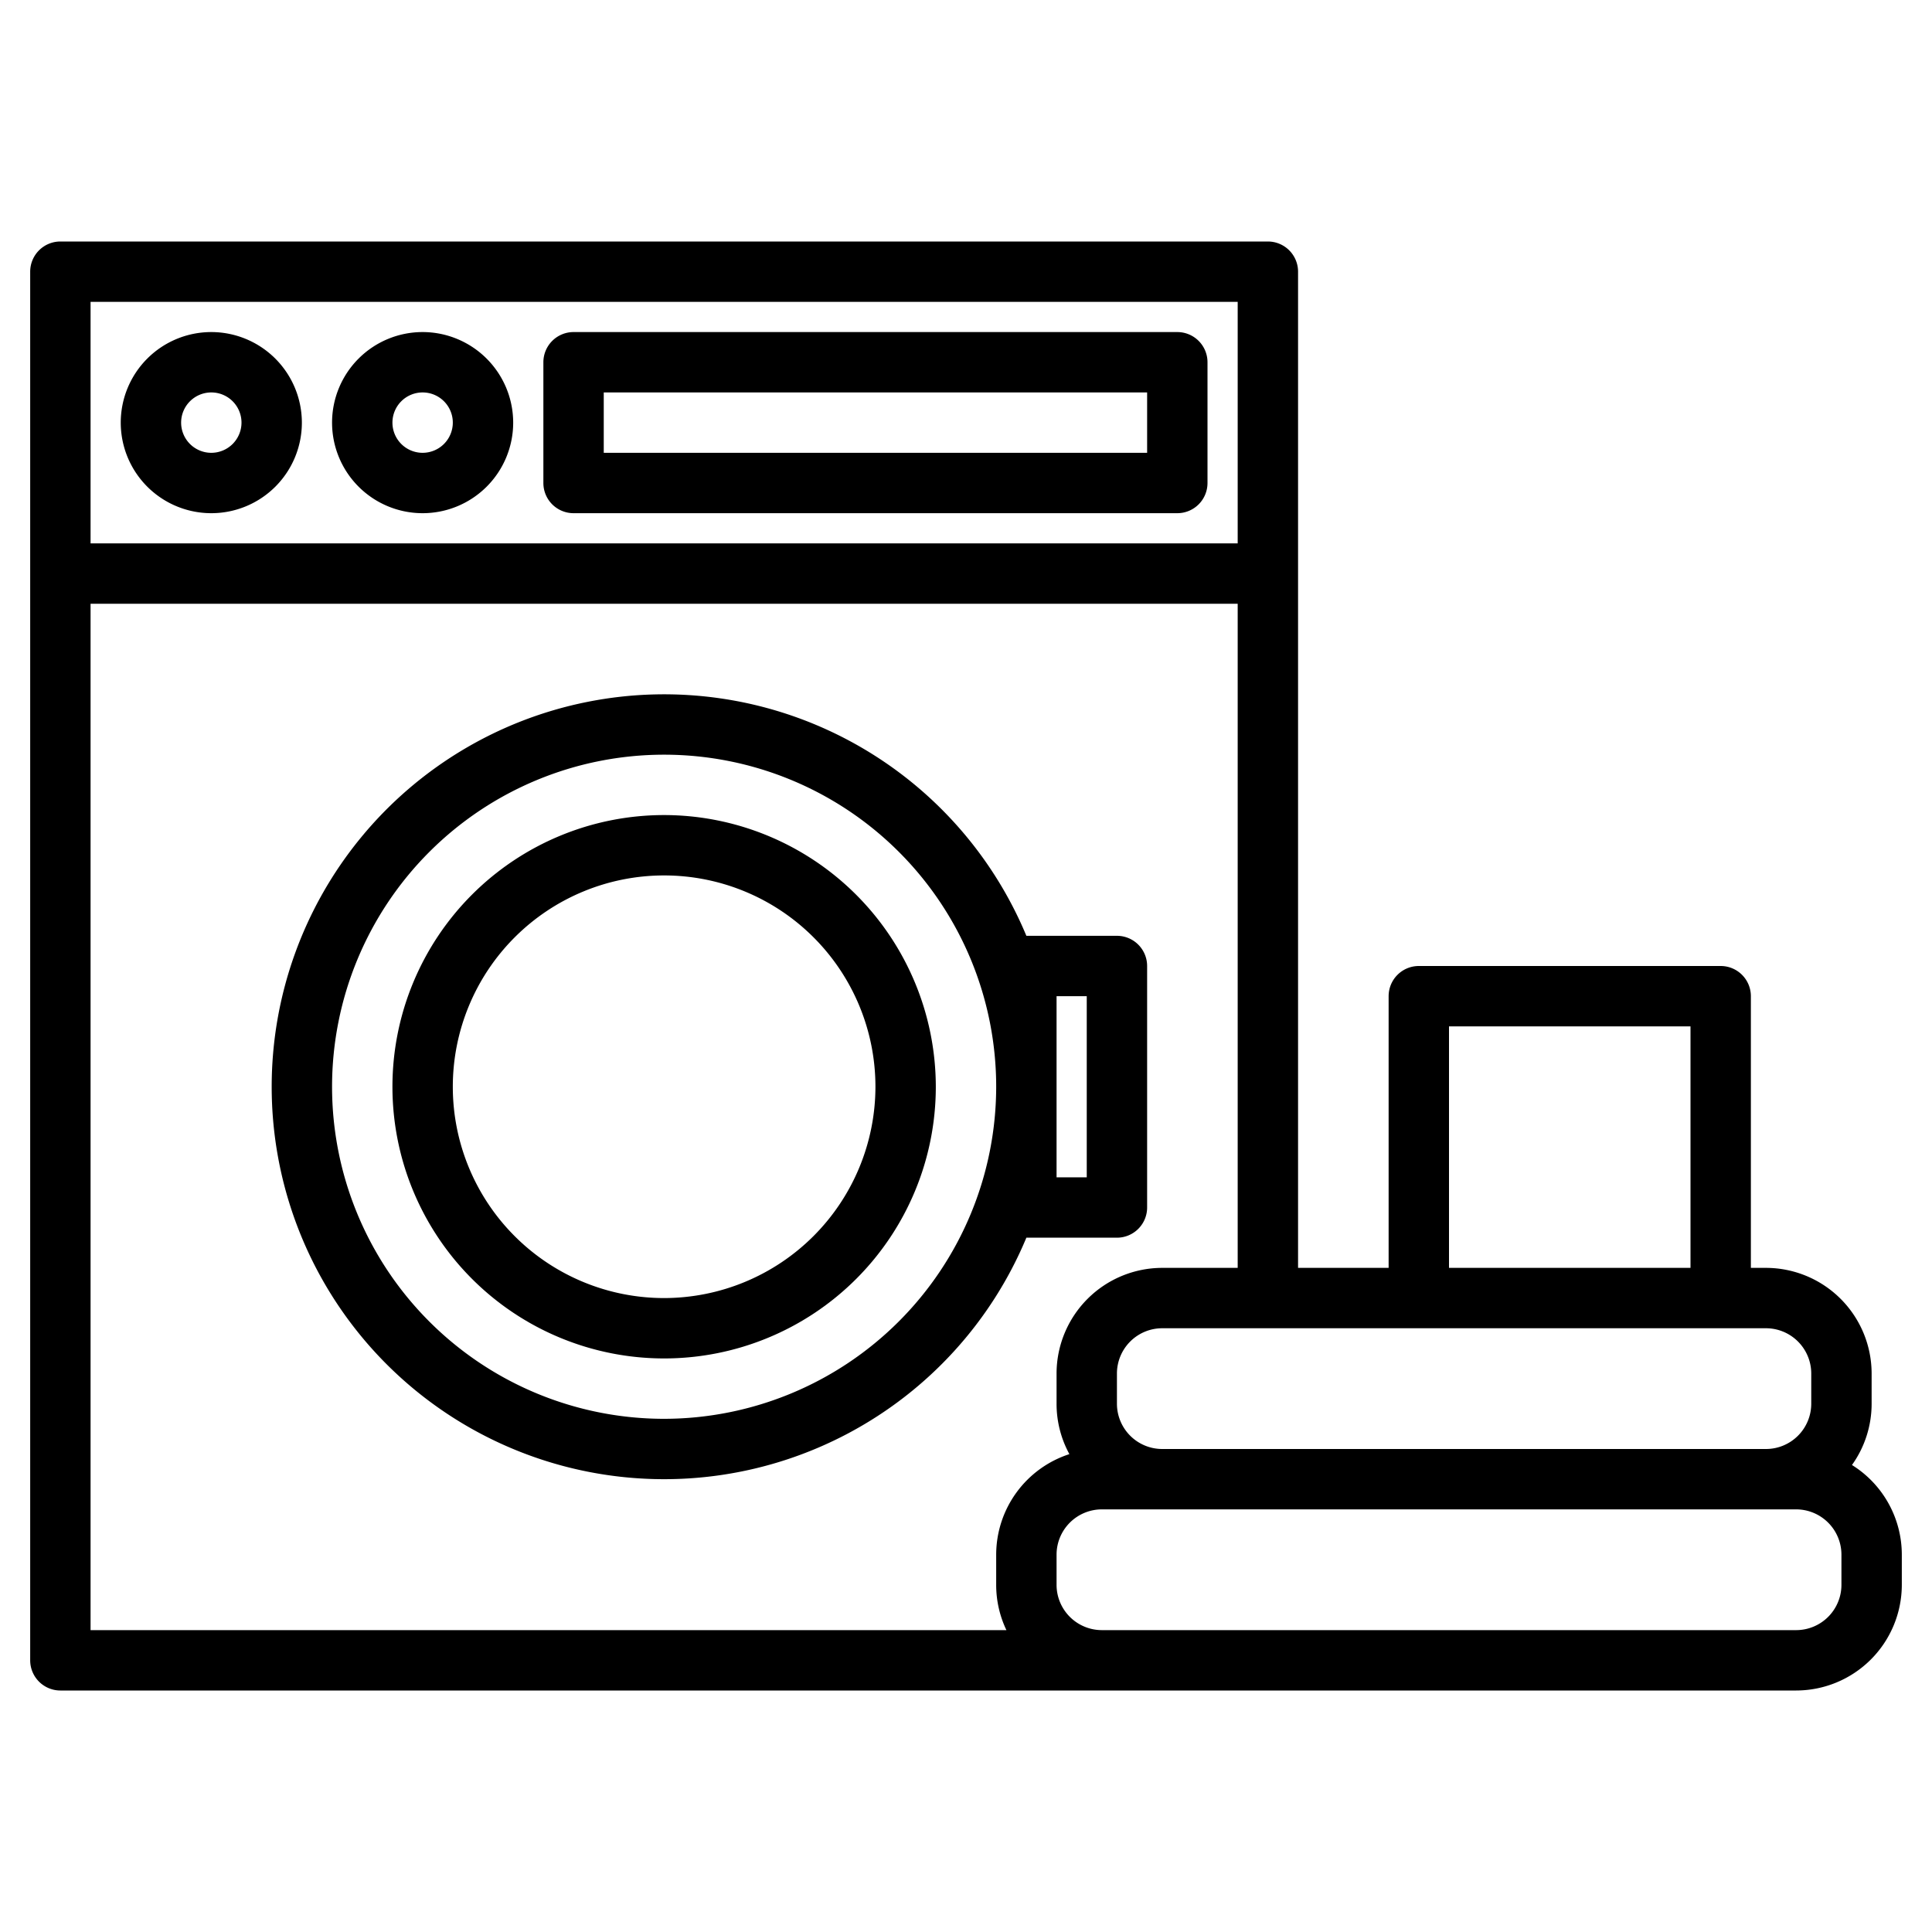 <svg height="512" viewBox="0 0 512 512" width="512" xmlns="http://www.w3.org/2000/svg"><g><path d="m176 216a72 72 0 1 0 72 72 72.081 72.081 0 0 0 -72-72zm0 128a56 56 0 1 1 56-56 56.064 56.064 0 0 1 -56 56z"/><path d="m272 328h24a8 8 0 0 0 8-8v-64a8 8 0 0 0 -8-8h-24a104 104 0 1 0 0 80zm8-64h8v48h-8zm-104 112a88 88 0 1 1 88-88 88.1 88.1 0 0 1 -88 88z"/><path d="m312 88h-160a8 8 0 0 0 -8 8v32a8 8 0 0 0 8 8h160a8 8 0 0 0 8-8v-32a8 8 0 0 0 -8-8zm-8 32h-144v-16h144z"/><path d="m56 88a24 24 0 1 0 24 24 24.027 24.027 0 0 0 -24-24zm0 32a8 8 0 1 1 8-8 8.009 8.009 0 0 1 -8 8z"/><path d="m112 88a24 24 0 1 0 24 24 24.027 24.027 0 0 0 -24-24zm0 32a8 8 0 1 1 8-8 8.009 8.009 0 0 1 -8 8z"/><path d="m490.79 388.24a27.875 27.875 0 0 0 5.21-16.24v-8a28.031 28.031 0 0 0 -28-28h-4v-72a8 8 0 0 0 -8-8h-80a8 8 0 0 0 -8 8v72h-24v-264a8 8 0 0 0 -8-8h-320a8 8 0 0 0 -8 8v368a8 8 0 0 0 8 8h460a28.031 28.031 0 0 0 28-28v-8a28.014 28.014 0 0 0 -13.21-23.76zm-106.79-116.24h64v64h-64zm84 80a12.01 12.01 0 0 1 12 12v8a12.01 12.01 0 0 1 -12 12h-160a12.01 12.01 0 0 1 -12-12v-8a12.01 12.01 0 0 1 12-12zm-444-272h304v64h-304zm242.71 352h-242.71v-272h304v176h-20a28.031 28.031 0 0 0 -28 28v8a27.791 27.791 0 0 0 3.4 13.36 28.035 28.035 0 0 0 -19.4 26.64v8a27.75 27.75 0 0 0 2.71 12zm221.29-12a12.01 12.01 0 0 1 -12 12h-184a12.01 12.01 0 0 1 -12-12v-8a12.01 12.01 0 0 1 12-12h184a12.01 12.01 0 0 1 12 12z"/></g></svg>